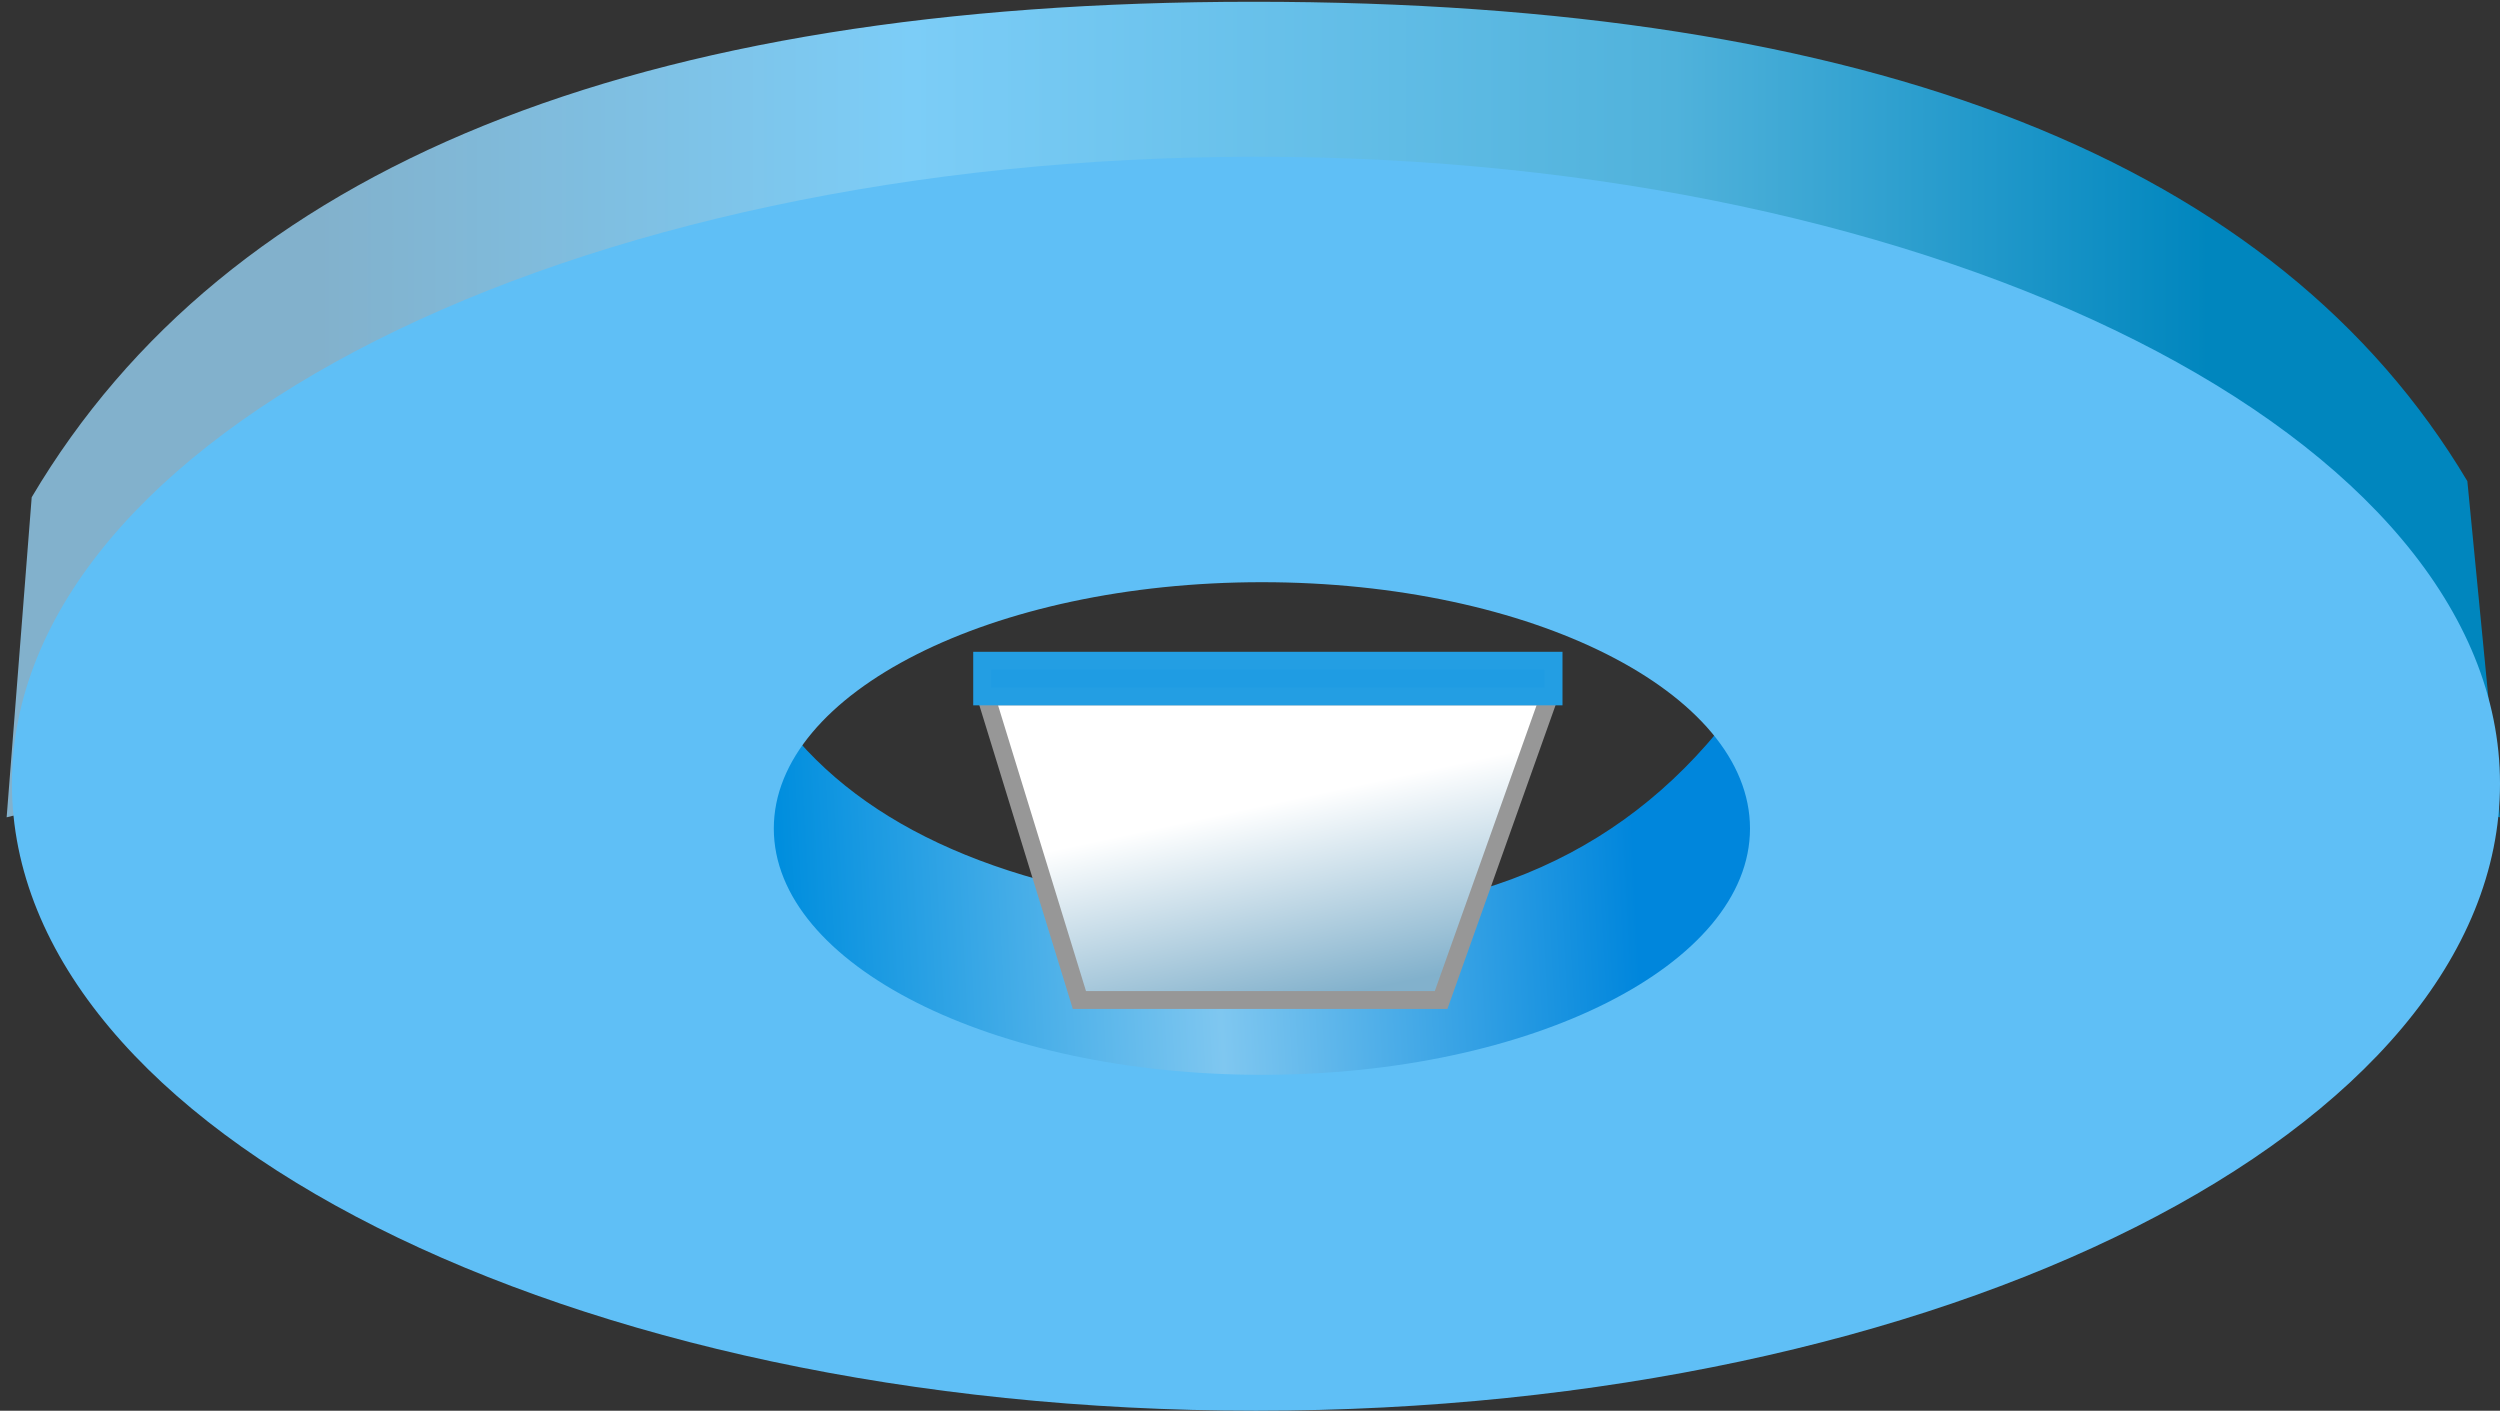 <svg xmlns="http://www.w3.org/2000/svg" width="140" height="79" viewBox="0 0 140 79">
  <rect x="0" y="0" width="140" height="79" fill="#333333" stroke="none"/>
  <defs>
    <linearGradient id="sensor-downward_facing-a" x1="13.354%" x2="88.866%" y1="43.665%" y2="42.268%">
      <stop offset="0%" stop-color="#0086DC"/>
      <stop offset="49.334%" stop-color="#7FC7F0"/>
      <stop offset="100%" stop-color="#008EDE"/>
    </linearGradient>
    <linearGradient id="sensor-downward_facing-b" x1="12.101%" x2="87.097%" y1="37.329%" y2="37.329%">
      <stop offset="0%" stop-color="#0086BE"/>
      <stop offset="28.236%" stop-color="#50B2DB"/>
      <stop offset="68.578%" stop-color="#7CCDF7"/>
      <stop offset="100%" stop-color="#82b1cc"/>
    </linearGradient>
    <linearGradient id="sensor-downward_facing-c" x1="26.493%" x2="50%" y1="5.706%" y2="64.526%">
      <stop offset="0%" stop-color="#82b1cc"/>
      <stop offset="100%" stop-color="#FFF"/>
    </linearGradient>
  </defs>
  <g fill="none" fill-rule="evenodd" transform="rotate(-180 70 39.5)">
    <path fill="url(#sensor-downward_facing-a)" d="M43.823,38.017 C50.138,30.384 59.172,27.021 70.925,27.928 C82.677,28.835 90.944,32.198 95.726,38.017 L102.767,31.92 C99.004,27.995 95.105,25.003 91.07,22.944 C87.035,20.886 80.32,18.463 70.925,15.675 C61.478,18.059 55.256,19.941 52.258,21.321 C42.767,25.689 40,29.996 40,30.545 C40,31.354 41.274,33.845 43.823,38.017 Z"/>
    <path fill="url(#sensor-downward_facing-b)" d="M4.26325641e-14,33.23 L1.828,52.055 C12.488,69.952 35.15,78.901 69.814,78.901 C104.479,78.901 127.282,69.652 138.225,51.154 L139.628,33.23 L78.516,48.495 C74.824,49.223 66.249,48.279 52.791,45.663 C39.333,43.047 21.736,38.902 4.26325641e-14,33.23 Z"/>
    <path fill="#5FBFF6" d="M69.667,70.222 C31.191,70.222 0,54.502 0,35.111 C0,15.72 31.191,0 69.667,0 C108.143,0 139.333,15.72 139.333,35.111 C139.333,54.502 108.143,70.222 69.667,70.222 Z M69.333,46.397 C84.429,46.397 96.667,40.221 96.667,32.603 C96.667,24.985 84.429,18.81 69.333,18.81 C54.238,18.81 42,24.985 42,32.603 C42,40.221 54.238,46.397 69.333,46.397 Z"/>
    <polygon fill="url(#sensor-downward_facing-c)" stroke="#979797" points="53.245 40 59.298 23 79.553 23 84.785 40"/>
    <polygon fill="#1F9CE3" stroke="#239EE3" points="53 40 53 42 85 42 85 40"/>
  </g>
</svg>
